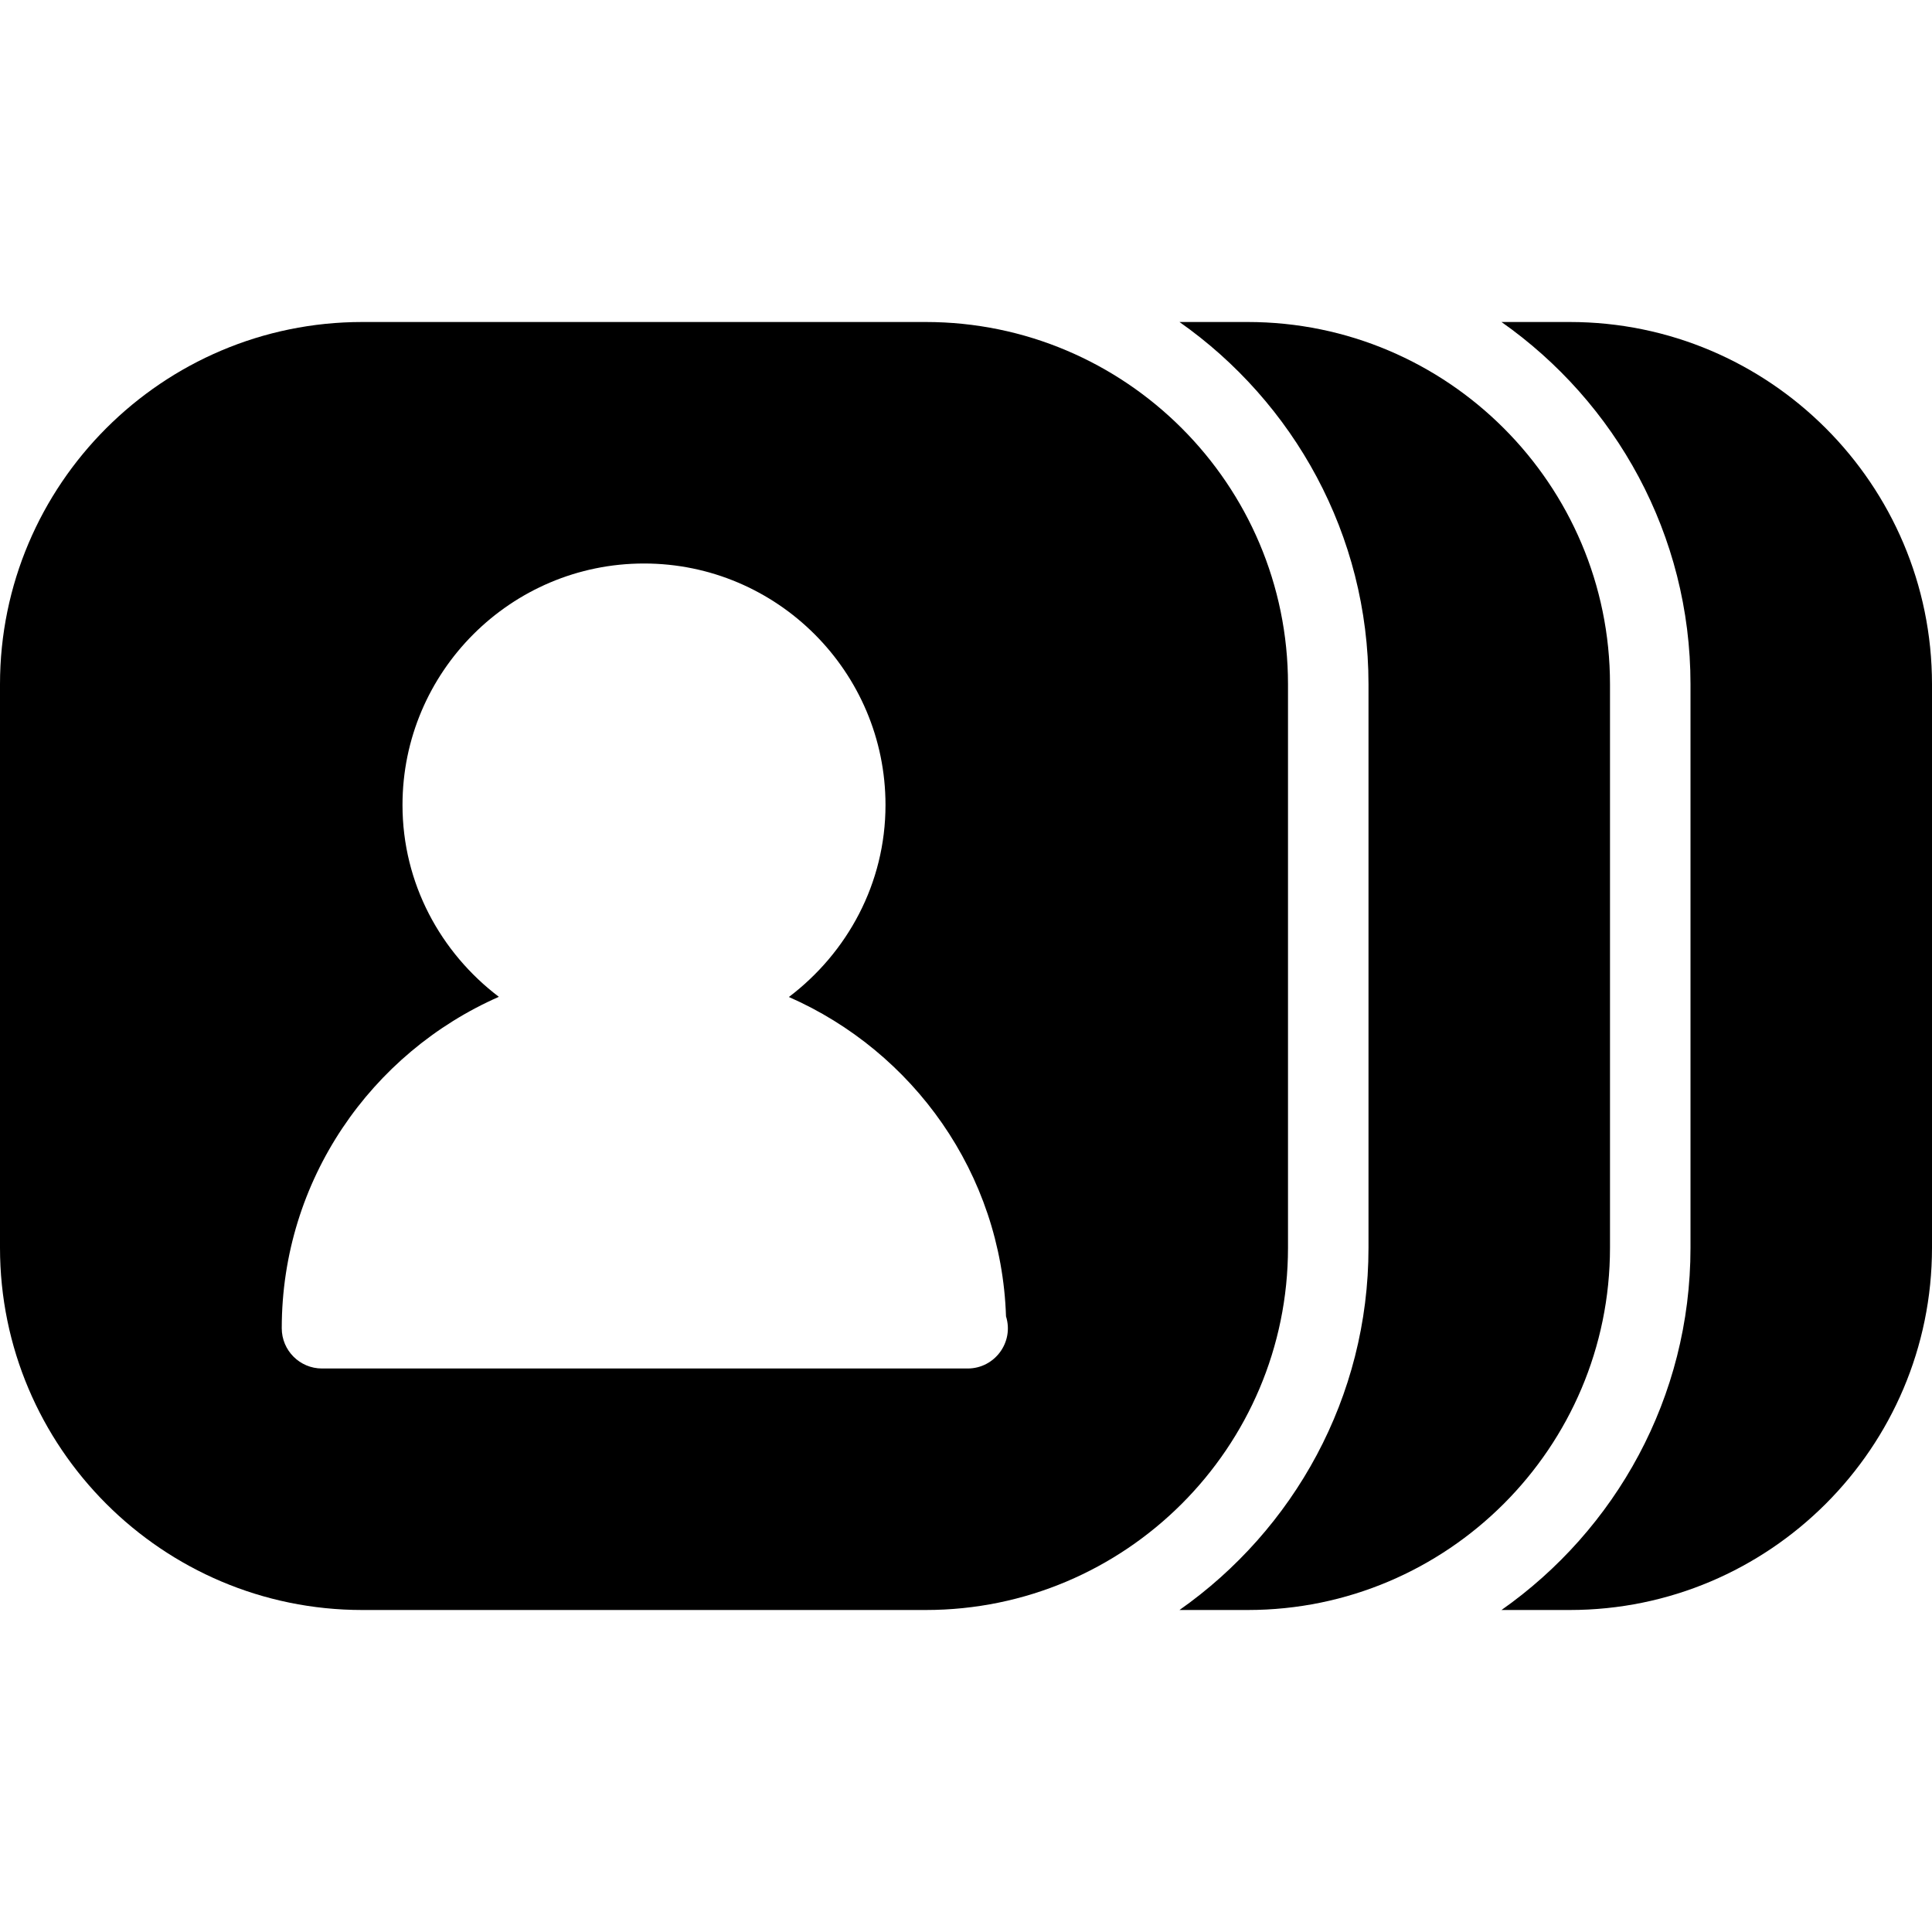 <?xml version="1.0" encoding="utf-8"?>
<!-- Generator: Adobe Illustrator 19.2.1, SVG Export Plug-In . SVG Version: 6.00 Build 0)  -->
<svg version="1.1" xmlns="http://www.w3.org/2000/svg" xmlns:xlink="http://www.w3.org/1999/xlink" x="0px" y="0px" width="24px"
	 height="24px" viewBox="0 0 24 24" enable-background="new 0 0 24 24" xml:space="preserve">
<g id="Filled_Icon">
	<g>
		<path d="M19.5,4h-0.848C20.069,4.996,21,6.64,21,8.5v7c0,1.86-0.931,3.504-2.348,4.5H19.5c2.481,0,4.5-2.018,4.5-4.5v-7
			C24,6.019,21.981,4,19.5,4z"/>
		<path d="M15.5,4h-0.848C16.069,4.996,17,6.64,17,8.5v7c0,1.86-0.931,3.504-2.348,4.5H15.5c2.481,0,4.5-2.018,4.5-4.5v-7
			C20,6.019,17.981,4,15.5,4z"/>
		<path d="M11.5,4h-7C2.019,4,0,6.019,0,8.5v7C0,17.982,2.019,20,4.5,20h7c2.481,0,4.5-2.018,4.5-4.5v-7C16,6.019,13.981,4,11.5,4z
			 M12.02,17c-0.007,0-0.013,0-0.02,0H4c-0.276,0-0.5-0.224-0.5-0.5c0-1.84,1.112-3.42,2.697-4.117C5.475,11.835,5,10.975,5,10
			c0-1.654,1.346-3,3-3s3,1.346,3,3c0,0.976-0.476,1.836-1.2,2.385c1.543,0.678,2.639,2.19,2.697,3.967
			C12.598,16.672,12.358,17,12.02,17z"/>
	</g>
</g>
<g id="Invisible_Shape">
	<rect fill="none" width="24" height="24"/>
</g>
</svg>
